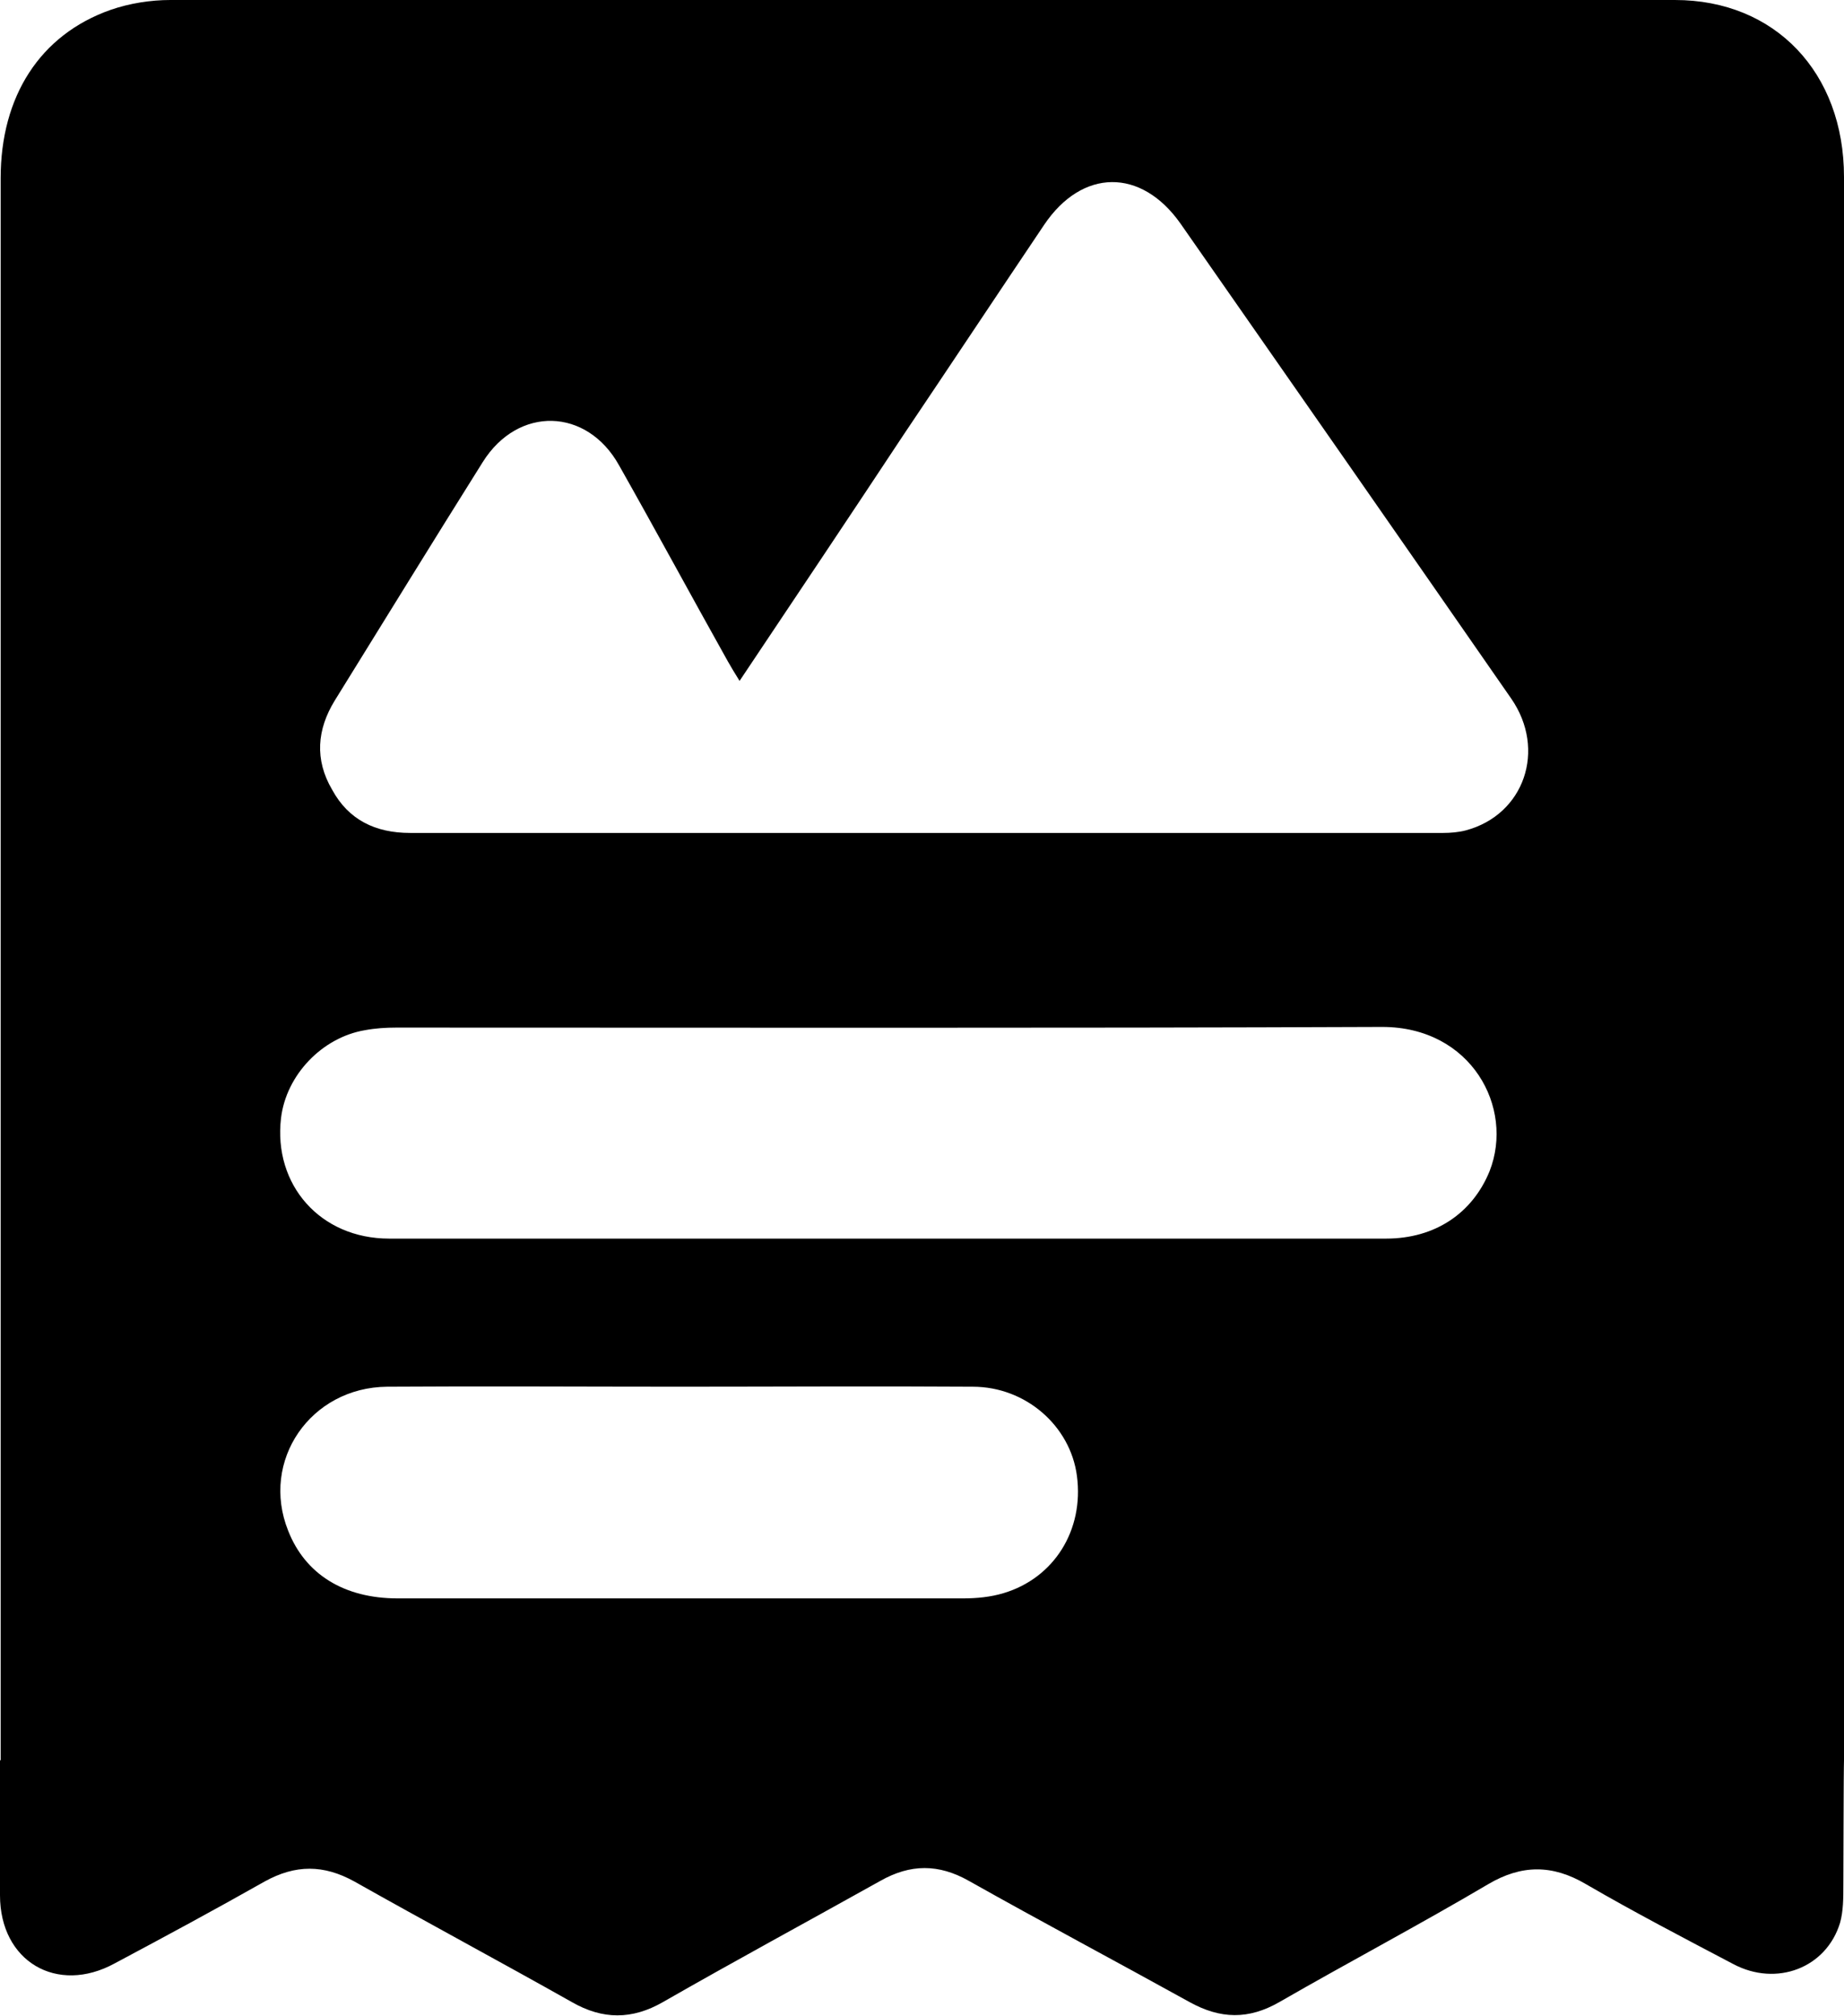 <?xml version="1.0" encoding="utf-8"?>
<!-- Generator: Adobe Illustrator 27.1.0, SVG Export Plug-In . SVG Version: 6.00 Build 0)  -->
<svg version="1.1" id="Layer_1" xmlns="http://www.w3.org/2000/svg" xmlns:xlink="http://www.w3.org/1999/xlink" x="0px"
	 y="0px"
	 viewBox="0 0 281.5 307.6" style="enable-background:new 0 0 281.5 307.6;" xml:space="preserve">
<g>
	<path d="M281.5,268.5c0-79.4,0-93.7,0-175.2c0-35.2,0-31.1,0-66.3c0-15.9-10.5-27-25.8-27C179.1-0.1,102.6,0,26,0
		c-3,0-6.2,0.5-9.1,1.5C6.1,5.3,0.1,14.7,0.1,27.2c0,59.1,0,24.8,0,83.9c0,57.6,0,100.1,0,157.5H0c0,0,0-42,0,20.6
		c0,10.1,8.7,15.2,17.5,10.4c7.7-4.1,15.3-8.2,22.9-12.5c4.7-2.6,9-2.6,13.7,0c11,6.2,22.2,12.2,33.2,18.4c4.7,2.7,9.2,2.7,13.9,0
		c11-6.3,22.1-12.3,33.2-18.5c4.6-2.6,8.9-2.6,13.5,0c11.2,6.3,22.5,12.3,33.7,18.5c4.7,2.6,9,2.7,13.7,0
		c10.6-6.1,21.4-11.8,31.9-18c5.1-3,9.8-3,14.9,0c7.4,4.3,14.9,8.2,22.5,12.2c6.6,3.5,14.2,0.6,16.3-6.3c0.5-1.8,0.5-3.8,0.5-5.7
		C281.5,230.3,281.5,326.3,281.5,268.5L281.5,268.5z M51.1,106.9c7.5-12.1,15-24.3,22.6-36.4c5.4-8.6,15.9-8.3,20.8,0.5
		c5.6,9.9,11,19.9,16.6,29.9c0.5,0.9,1,1.7,1.8,3c8.5-12.7,16.8-25.1,25-37.5c7.2-10.7,14.3-21.4,21.5-32.1
		c5.8-8.6,14.8-8.7,20.8-0.2c16.9,24.2,33.7,48.3,50.5,72.5c5.4,7.8,2,17.7-6.9,20.1c-1.1,0.3-2.4,0.4-3.5,0.4
		c-52.6,0-105.1,0-157.7,0c-5.3,0-9.4-2-11.9-6.6C48,115.9,48.4,111.3,51.1,106.9z M42.9,170.6c0.8-6.6,6.3-12.3,12.8-13.4
		c1.6-0.3,3.2-0.4,4.8-0.4c50.2,0,100.3,0.1,150.5-0.1c13.6,0,20.2,12.3,16.4,22c-2.6,6.4-8.3,10.3-15.8,10.3c-25.3,0-50.6,0-75.8,0
		c-25.5,0-51,0-76.4,0C48.9,189,41.7,180.8,42.9,170.6z M59.1,211.6c14.9-0.1,29.8,0,44.7,0s29.8-0.1,44.7,0c8.1,0,14.9,6,15.9,13.6
		c1.1,8.3-3.5,15.6-11.2,17.9c-2,0.6-4.1,0.8-6.2,0.8c-28.8,0-57.6,0-86.3,0c-8.2,0-14.1-3.7-16.7-10.3
		C39.7,222.9,47.4,211.7,59.1,211.6z"/>
</g>
</svg>
